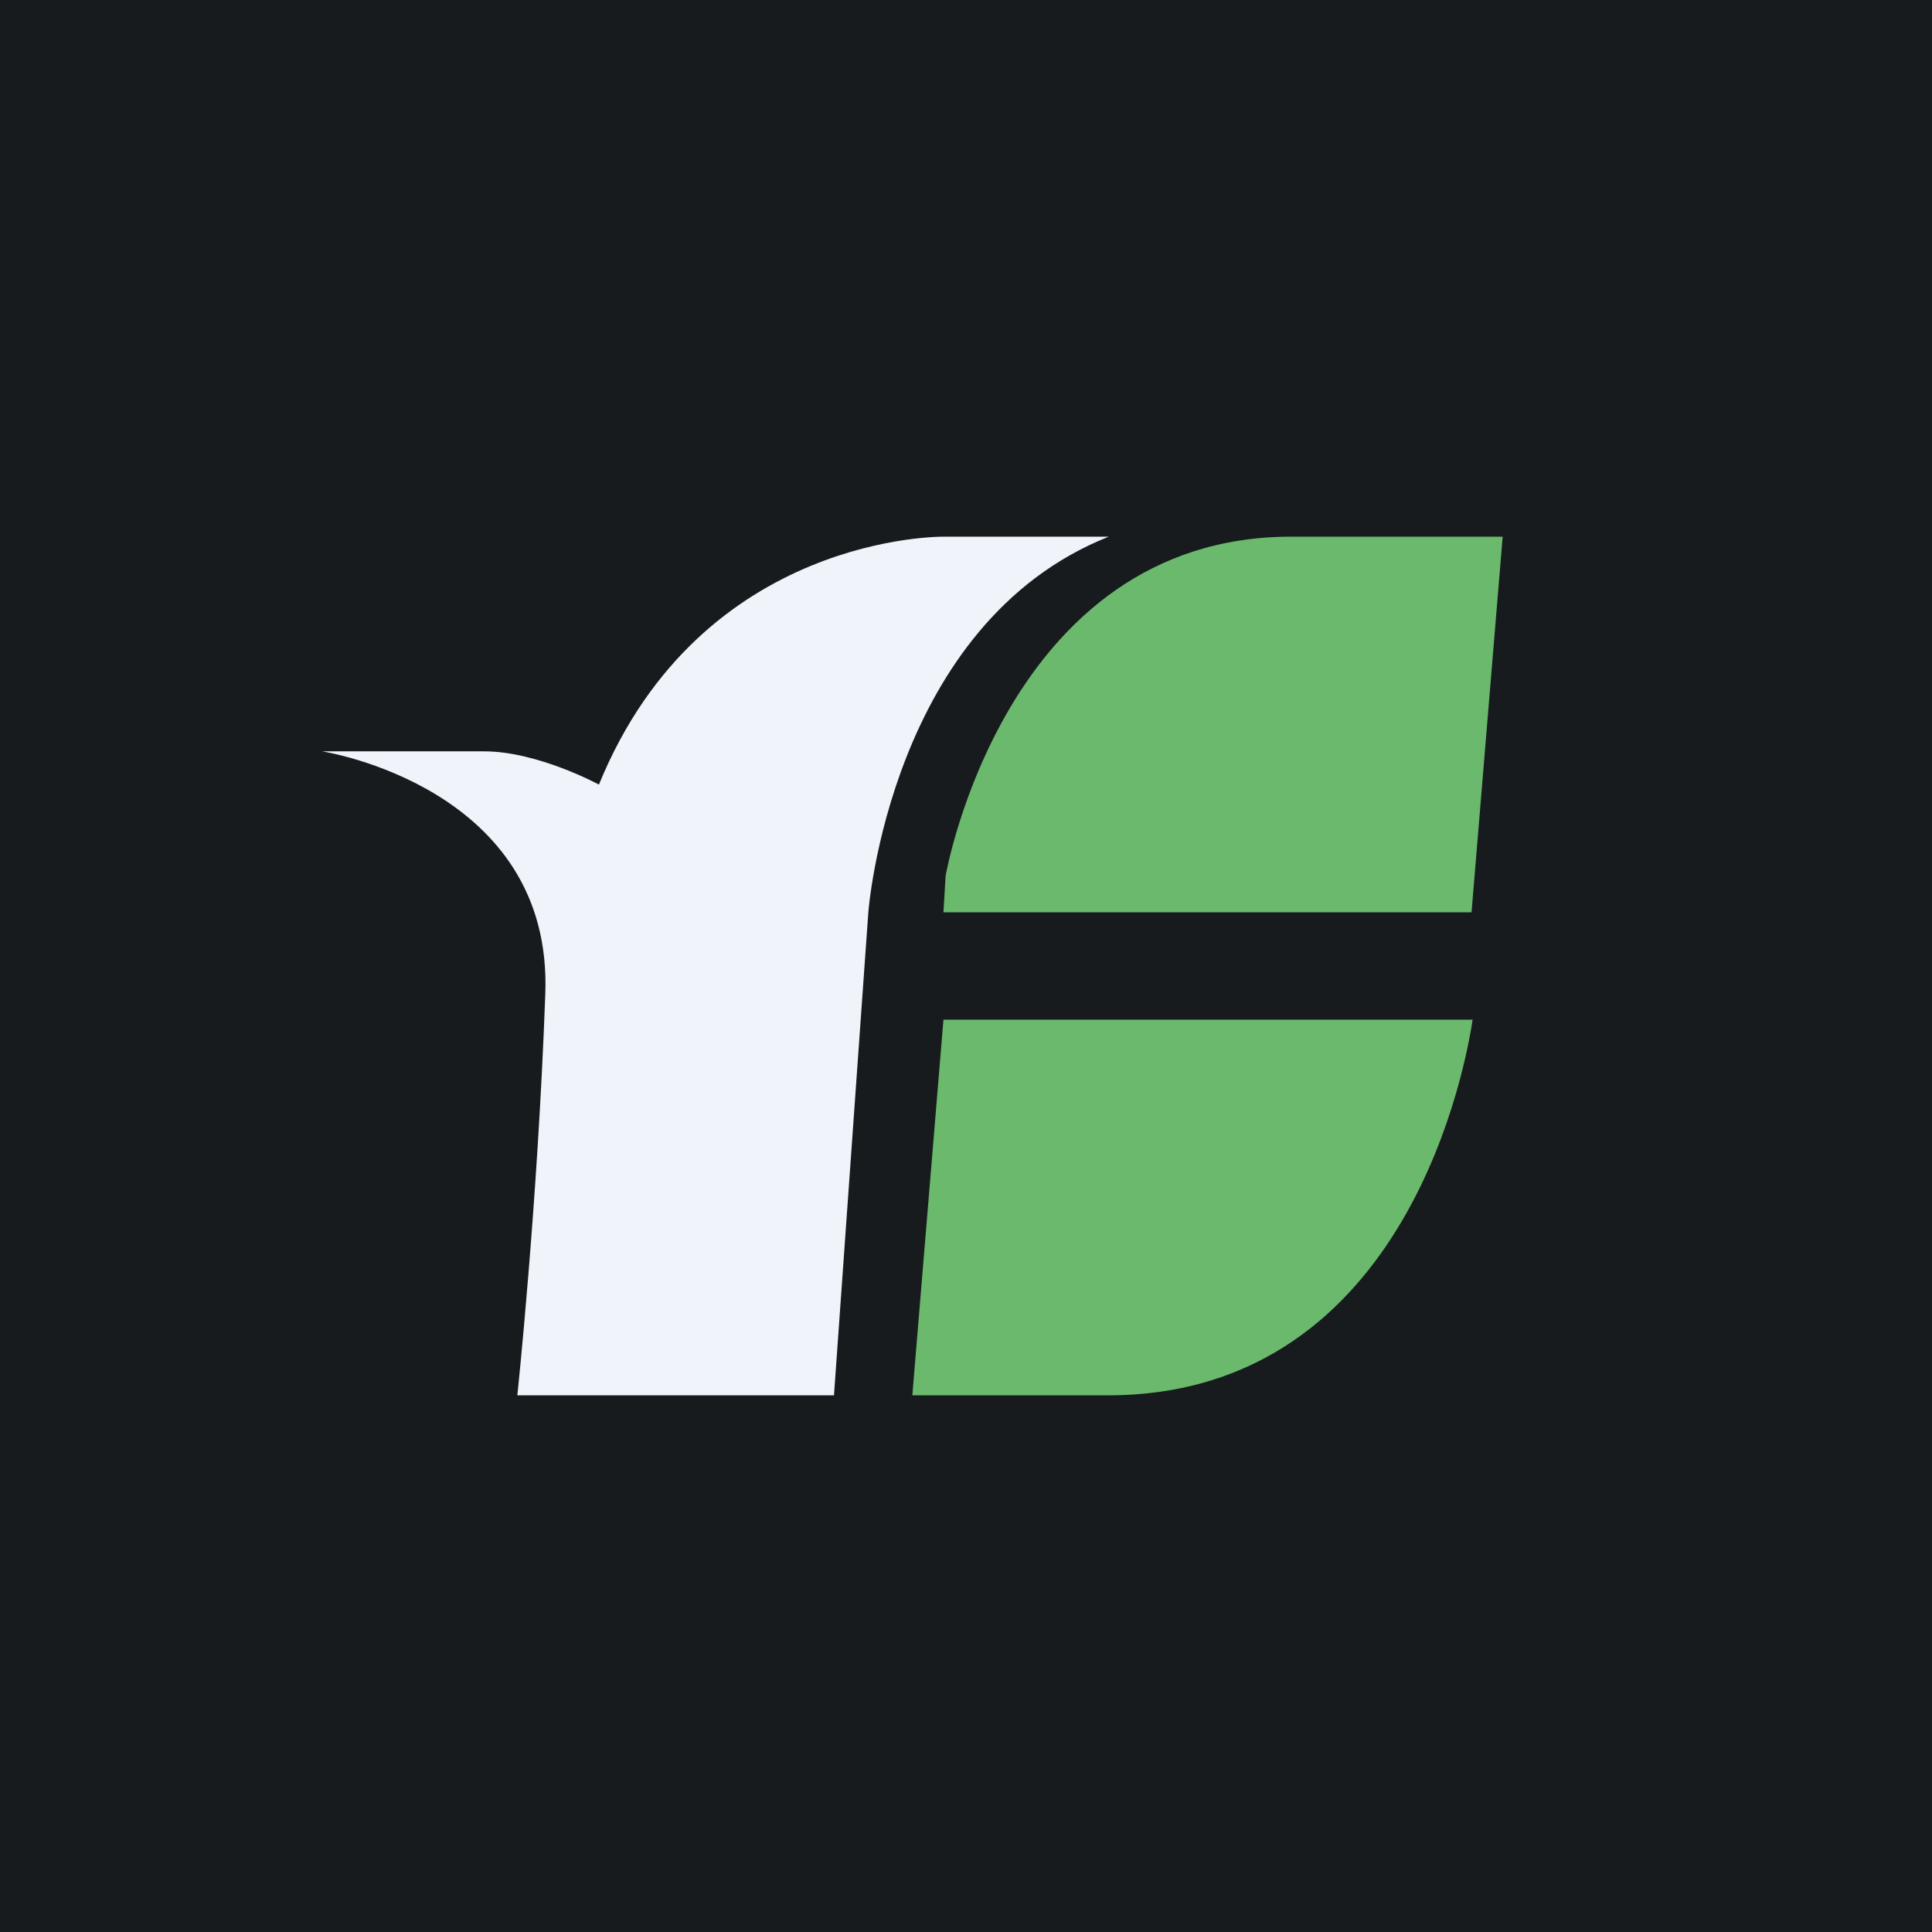 <!-- by TradingView --><svg width="18" height="18" viewBox="0 0 18 18" xmlns="http://www.w3.org/2000/svg"><path fill="#181B1E" d="M0 0h18v18H0z"/><path d="M10.33 5H8.8s-2.26-.04-3.22 2.31c0 0-.57-.31-1.07-.31H3s2.16.33 2.08 2.27C5.01 11.21 4.82 13 4.82 13h2.95l.32-4.5s.2-2.69 2.24-3.5Z" fill="#F0F3FA"/><path d="m14 5-.29 3.5H8.79l.02-.34S9.36 5 12.03 5H14Zm-.28 4.5c-.05.33-.57 3.5-3.4 3.5H8.5l.29-3.5h4.93Z" fill="#6BB96D"/></svg>